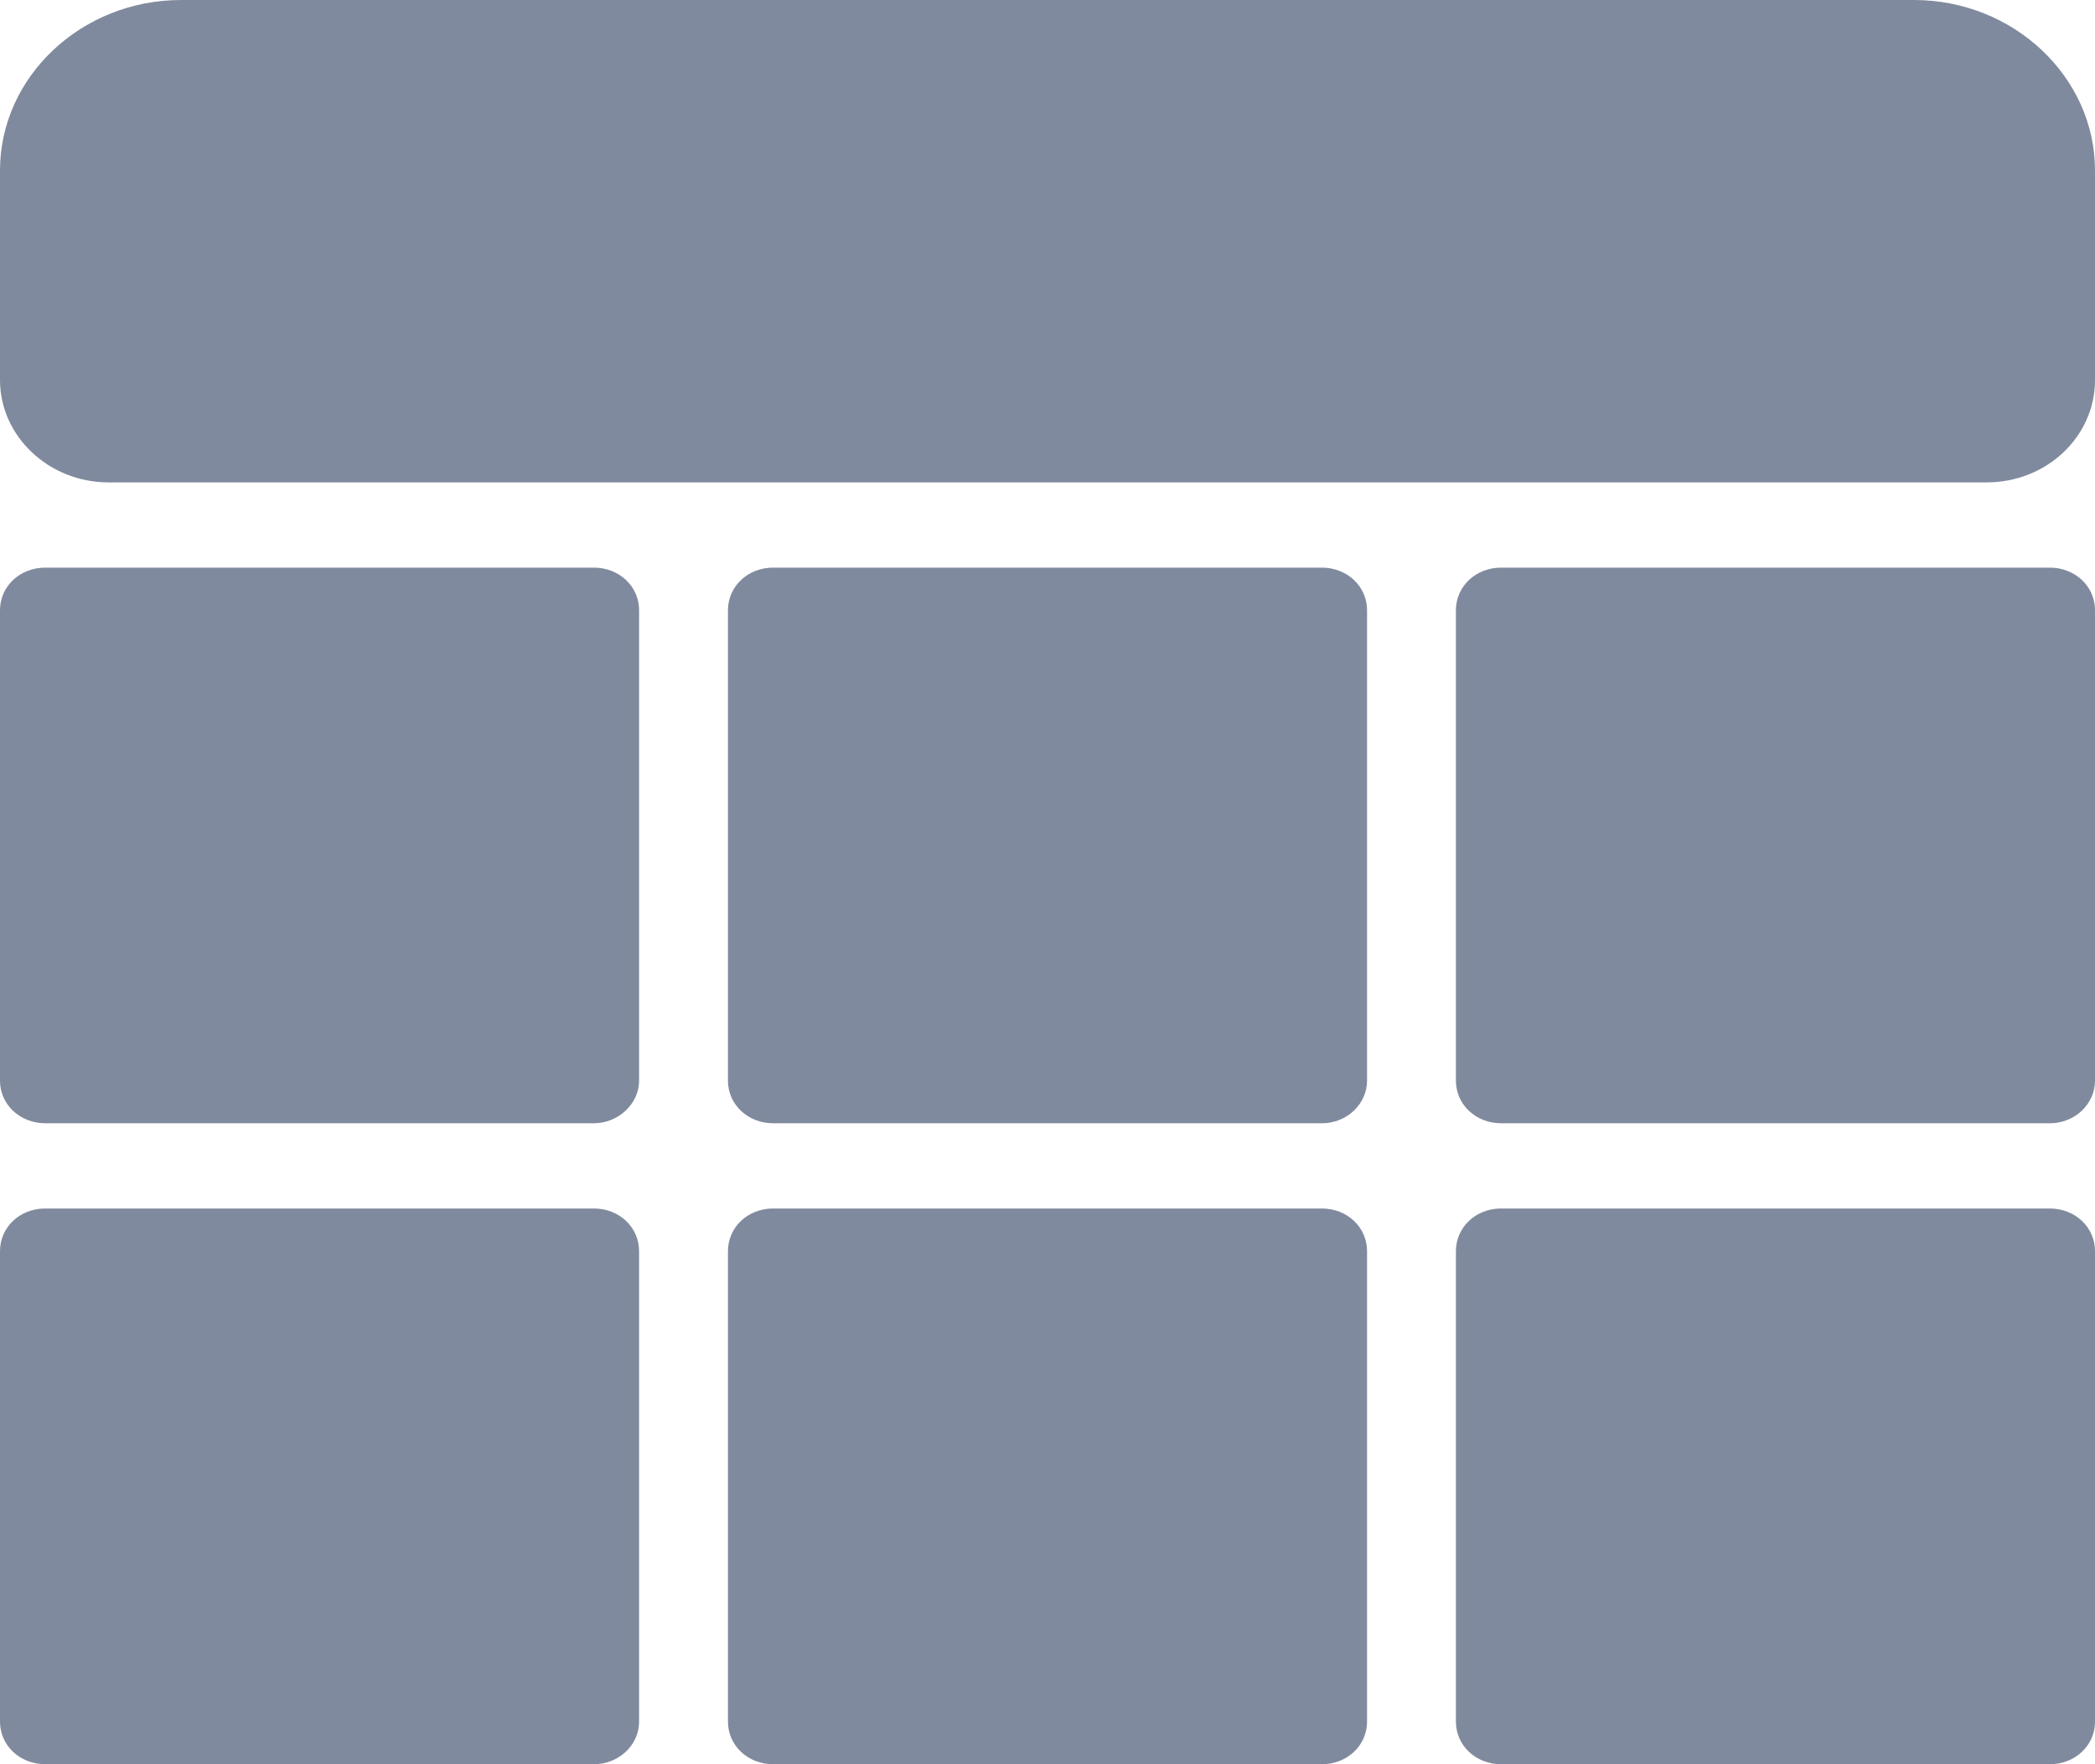 <svg width="19" height="16" fill="none" xmlns="http://www.w3.org/2000/svg"><path d="M18.015 4.375H.985C.443 4.375 0 3.957 0 3.447V1.546C0 .696.739 0 1.642 0h15.716C18.26 0 19 .696 19 1.546v1.901c0 .51-.435.928-.985.928zm-6.027 5.812H7.012c-.23 0-.41-.17-.41-.386V5.534c0-.216.18-.386.41-.386h4.976c.23 0 .41.17.41.386v4.267c0 .209-.18.386-.41.386zm-6.602 0H.411c-.23 0-.411-.17-.411-.386V5.534c0-.216.18-.386.41-.386h4.976c.23 0 .41.17.41.386v4.267c0 .209-.188.386-.41.386zm13.204 0h-4.976c-.23 0-.41-.17-.41-.386V5.534c0-.216.18-.386.41-.386h4.976c.23 0 .41.17.41.386v4.267c0 .209-.18.386-.41.386zM11.988 16H7.012c-.23 0-.41-.17-.41-.386v-4.267c0-.217.18-.387.41-.387h4.976c.23 0 .41.17.41.387v4.267c0 .216-.18.386-.41.386zm-6.602 0H.411C.18 16 0 15.83 0 15.614v-4.267c0-.217.18-.387.41-.387h4.976c.23 0 .41.17.41.387v4.267c0 .216-.188.386-.41.386zm13.204 0h-4.976c-.23 0-.41-.17-.41-.386v-4.267c0-.217.18-.387.41-.387h4.976c.23 0 .41.17.41.387v4.267c0 .216-.18.386-.41.386z" fill="#808A9E"/></svg>